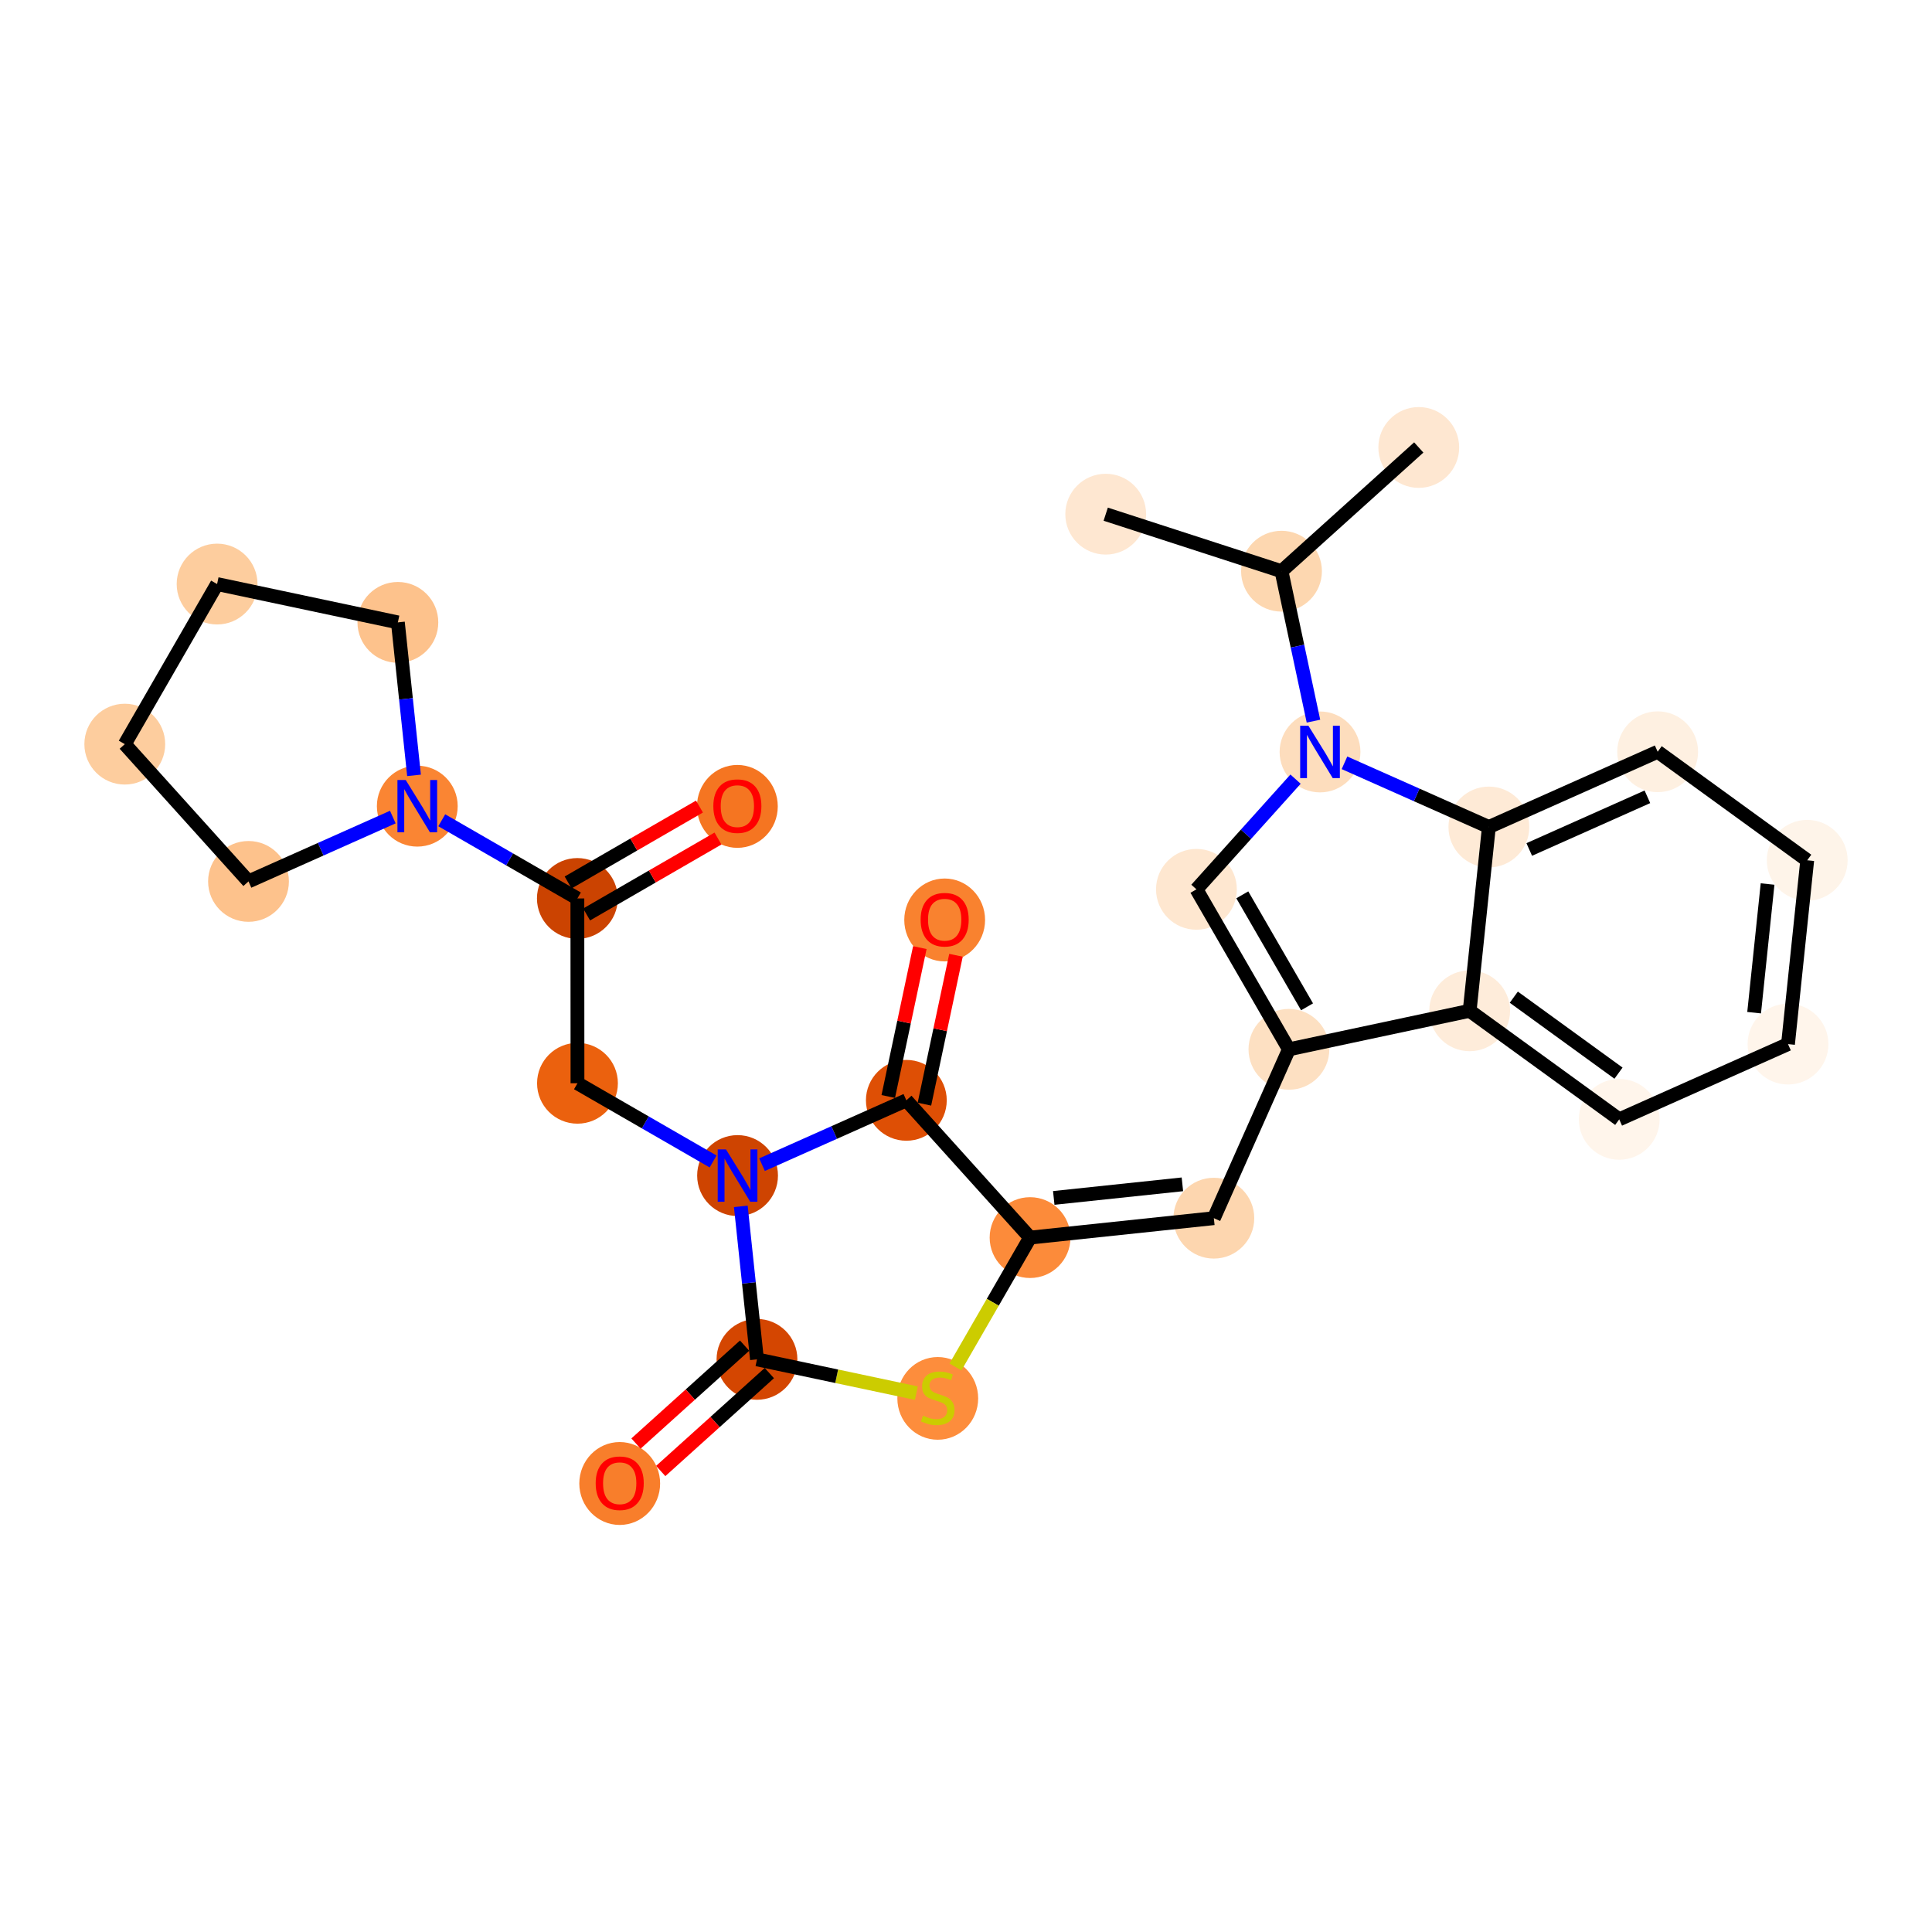 <?xml version='1.0' encoding='iso-8859-1'?>
<svg version='1.1' baseProfile='full'
              xmlns='http://www.w3.org/2000/svg'
                      xmlns:rdkit='http://www.rdkit.org/xml'
                      xmlns:xlink='http://www.w3.org/1999/xlink'
                  xml:space='preserve'
width='280px' height='280px' viewBox='0 0 280 280'>
<!-- END OF HEADER -->
<rect style='opacity:1.0;fill:#FFFFFF;stroke:none' width='280' height='280' x='0' y='0'> </rect>
<ellipse cx='160.249' cy='74.519' rx='5.356' ry='5.356'  style='fill:#FEE7D1;fill-rule:evenodd;stroke:#FEE7D1;stroke-width:1.0px;stroke-linecap:butt;stroke-linejoin:miter;stroke-opacity:1' />
<ellipse cx='185.725' cy='82.782' rx='5.356' ry='5.356'  style='fill:#FDD7B0;fill-rule:evenodd;stroke:#FDD7B0;stroke-width:1.0px;stroke-linecap:butt;stroke-linejoin:miter;stroke-opacity:1' />
<ellipse cx='205.618' cy='64.85' rx='5.356' ry='5.356'  style='fill:#FEE7D1;fill-rule:evenodd;stroke:#FEE7D1;stroke-width:1.0px;stroke-linecap:butt;stroke-linejoin:miter;stroke-opacity:1' />
<ellipse cx='191.307' cy='108.976' rx='5.356' ry='5.363'  style='fill:#FDDDBD;fill-rule:evenodd;stroke:#FDDDBD;stroke-width:1.0px;stroke-linecap:butt;stroke-linejoin:miter;stroke-opacity:1' />
<ellipse cx='173.397' cy='128.889' rx='5.356' ry='5.356'  style='fill:#FEE7D0;fill-rule:evenodd;stroke:#FEE7D0;stroke-width:1.0px;stroke-linecap:butt;stroke-linejoin:miter;stroke-opacity:1' />
<ellipse cx='186.8' cy='152.076' rx='5.356' ry='5.356'  style='fill:#FDE0C2;fill-rule:evenodd;stroke:#FDE0C2;stroke-width:1.0px;stroke-linecap:butt;stroke-linejoin:miter;stroke-opacity:1' />
<ellipse cx='175.92' cy='176.548' rx='5.356' ry='5.356'  style='fill:#FDD6AF;fill-rule:evenodd;stroke:#FDD6AF;stroke-width:1.0px;stroke-linecap:butt;stroke-linejoin:miter;stroke-opacity:1' />
<ellipse cx='149.285' cy='179.362' rx='5.356' ry='5.356'  style='fill:#FC8B3A;fill-rule:evenodd;stroke:#FC8B3A;stroke-width:1.0px;stroke-linecap:butt;stroke-linejoin:miter;stroke-opacity:1' />
<ellipse cx='135.907' cy='202.665' rx='5.356' ry='5.492'  style='fill:#FD8D3C;fill-rule:evenodd;stroke:#FD8D3C;stroke-width:1.0px;stroke-linecap:butt;stroke-linejoin:miter;stroke-opacity:1' />
<ellipse cx='109.707' cy='197.009' rx='5.356' ry='5.356'  style='fill:#D44601;fill-rule:evenodd;stroke:#D44601;stroke-width:1.0px;stroke-linecap:butt;stroke-linejoin:miter;stroke-opacity:1' />
<ellipse cx='89.813' cy='214.999' rx='5.356' ry='5.507'  style='fill:#F87E2B;fill-rule:evenodd;stroke:#F87E2B;stroke-width:1.0px;stroke-linecap:butt;stroke-linejoin:miter;stroke-opacity:1' />
<ellipse cx='106.893' cy='170.374' rx='5.356' ry='5.363'  style='fill:#CE4401;fill-rule:evenodd;stroke:#CE4401;stroke-width:1.0px;stroke-linecap:butt;stroke-linejoin:miter;stroke-opacity:1' />
<ellipse cx='83.692' cy='156.996' rx='5.356' ry='5.356'  style='fill:#EB610E;fill-rule:evenodd;stroke:#EB610E;stroke-width:1.0px;stroke-linecap:butt;stroke-linejoin:miter;stroke-opacity:1' />
<ellipse cx='83.677' cy='130.213' rx='5.356' ry='5.356'  style='fill:#CB4301;fill-rule:evenodd;stroke:#CB4301;stroke-width:1.0px;stroke-linecap:butt;stroke-linejoin:miter;stroke-opacity:1' />
<ellipse cx='106.865' cy='116.869' rx='5.356' ry='5.507'  style='fill:#F57521;fill-rule:evenodd;stroke:#F57521;stroke-width:1.0px;stroke-linecap:butt;stroke-linejoin:miter;stroke-opacity:1' />
<ellipse cx='60.476' cy='116.834' rx='5.356' ry='5.363'  style='fill:#FA8533;fill-rule:evenodd;stroke:#FA8533;stroke-width:1.0px;stroke-linecap:butt;stroke-linejoin:miter;stroke-opacity:1' />
<ellipse cx='36.015' cy='127.741' rx='5.356' ry='5.356'  style='fill:#FDC28C;fill-rule:evenodd;stroke:#FDC28C;stroke-width:1.0px;stroke-linecap:butt;stroke-linejoin:miter;stroke-opacity:1' />
<ellipse cx='18.084' cy='107.847' rx='5.356' ry='5.356'  style='fill:#FDCD9E;fill-rule:evenodd;stroke:#FDCD9E;stroke-width:1.0px;stroke-linecap:butt;stroke-linejoin:miter;stroke-opacity:1' />
<ellipse cx='31.463' cy='84.646' rx='5.356' ry='5.356'  style='fill:#FDCD9E;fill-rule:evenodd;stroke:#FDCD9E;stroke-width:1.0px;stroke-linecap:butt;stroke-linejoin:miter;stroke-opacity:1' />
<ellipse cx='57.663' cy='90.2' rx='5.356' ry='5.356'  style='fill:#FDC28C;fill-rule:evenodd;stroke:#FDC28C;stroke-width:1.0px;stroke-linecap:butt;stroke-linejoin:miter;stroke-opacity:1' />
<ellipse cx='131.354' cy='159.468' rx='5.356' ry='5.356'  style='fill:#DE4F05;fill-rule:evenodd;stroke:#DE4F05;stroke-width:1.0px;stroke-linecap:butt;stroke-linejoin:miter;stroke-opacity:1' />
<ellipse cx='136.909' cy='133.327' rx='5.356' ry='5.507'  style='fill:#F9822F;fill-rule:evenodd;stroke:#F9822F;stroke-width:1.0px;stroke-linecap:butt;stroke-linejoin:miter;stroke-opacity:1' />
<ellipse cx='212.994' cy='146.493' rx='5.356' ry='5.356'  style='fill:#FEECDA;fill-rule:evenodd;stroke:#FEECDA;stroke-width:1.0px;stroke-linecap:butt;stroke-linejoin:miter;stroke-opacity:1' />
<ellipse cx='234.67' cy='162.224' rx='5.356' ry='5.356'  style='fill:#FFF5EB;fill-rule:evenodd;stroke:#FFF5EB;stroke-width:1.0px;stroke-linecap:butt;stroke-linejoin:miter;stroke-opacity:1' />
<ellipse cx='259.131' cy='151.318' rx='5.356' ry='5.356'  style='fill:#FFF5EB;fill-rule:evenodd;stroke:#FFF5EB;stroke-width:1.0px;stroke-linecap:butt;stroke-linejoin:miter;stroke-opacity:1' />
<ellipse cx='261.916' cy='124.681' rx='5.356' ry='5.356'  style='fill:#FEF4E9;fill-rule:evenodd;stroke:#FEF4E9;stroke-width:1.0px;stroke-linecap:butt;stroke-linejoin:miter;stroke-opacity:1' />
<ellipse cx='240.241' cy='108.95' rx='5.356' ry='5.356'  style='fill:#FEF0E1;fill-rule:evenodd;stroke:#FEF0E1;stroke-width:1.0px;stroke-linecap:butt;stroke-linejoin:miter;stroke-opacity:1' />
<ellipse cx='215.779' cy='119.856' rx='5.356' ry='5.356'  style='fill:#FEEAD6;fill-rule:evenodd;stroke:#FEEAD6;stroke-width:1.0px;stroke-linecap:butt;stroke-linejoin:miter;stroke-opacity:1' />
<path class='bond-0 atom-0 atom-1' d='M 160.249,74.519 L 185.725,82.782' style='fill:none;fill-rule:evenodd;stroke:#000000;stroke-width:2.0px;stroke-linecap:butt;stroke-linejoin:miter;stroke-opacity:1' />
<path class='bond-1 atom-1 atom-2' d='M 185.725,82.782 L 205.618,64.85' style='fill:none;fill-rule:evenodd;stroke:#000000;stroke-width:2.0px;stroke-linecap:butt;stroke-linejoin:miter;stroke-opacity:1' />
<path class='bond-2 atom-1 atom-3' d='M 185.725,82.782 L 188.04,93.648' style='fill:none;fill-rule:evenodd;stroke:#000000;stroke-width:2.0px;stroke-linecap:butt;stroke-linejoin:miter;stroke-opacity:1' />
<path class='bond-2 atom-1 atom-3' d='M 188.04,93.648 L 190.356,104.514' style='fill:none;fill-rule:evenodd;stroke:#0000FF;stroke-width:2.0px;stroke-linecap:butt;stroke-linejoin:miter;stroke-opacity:1' />
<path class='bond-3 atom-3 atom-4' d='M 187.761,112.918 L 180.579,120.903' style='fill:none;fill-rule:evenodd;stroke:#0000FF;stroke-width:2.0px;stroke-linecap:butt;stroke-linejoin:miter;stroke-opacity:1' />
<path class='bond-3 atom-3 atom-4' d='M 180.579,120.903 L 173.397,128.889' style='fill:none;fill-rule:evenodd;stroke:#000000;stroke-width:2.0px;stroke-linecap:butt;stroke-linejoin:miter;stroke-opacity:1' />
<path class='bond-27 atom-27 atom-3' d='M 215.779,119.856 L 205.316,115.204' style='fill:none;fill-rule:evenodd;stroke:#000000;stroke-width:2.0px;stroke-linecap:butt;stroke-linejoin:miter;stroke-opacity:1' />
<path class='bond-27 atom-27 atom-3' d='M 205.316,115.204 L 194.853,110.552' style='fill:none;fill-rule:evenodd;stroke:#0000FF;stroke-width:2.0px;stroke-linecap:butt;stroke-linejoin:miter;stroke-opacity:1' />
<path class='bond-4 atom-4 atom-5' d='M 173.397,128.889 L 186.8,152.076' style='fill:none;fill-rule:evenodd;stroke:#000000;stroke-width:2.0px;stroke-linecap:butt;stroke-linejoin:miter;stroke-opacity:1' />
<path class='bond-4 atom-4 atom-5' d='M 180.044,129.686 L 189.427,145.917' style='fill:none;fill-rule:evenodd;stroke:#000000;stroke-width:2.0px;stroke-linecap:butt;stroke-linejoin:miter;stroke-opacity:1' />
<path class='bond-5 atom-5 atom-6' d='M 186.8,152.076 L 175.92,176.548' style='fill:none;fill-rule:evenodd;stroke:#000000;stroke-width:2.0px;stroke-linecap:butt;stroke-linejoin:miter;stroke-opacity:1' />
<path class='bond-21 atom-5 atom-22' d='M 186.8,152.076 L 212.994,146.493' style='fill:none;fill-rule:evenodd;stroke:#000000;stroke-width:2.0px;stroke-linecap:butt;stroke-linejoin:miter;stroke-opacity:1' />
<path class='bond-6 atom-6 atom-7' d='M 175.92,176.548 L 149.285,179.362' style='fill:none;fill-rule:evenodd;stroke:#000000;stroke-width:2.0px;stroke-linecap:butt;stroke-linejoin:miter;stroke-opacity:1' />
<path class='bond-6 atom-6 atom-7' d='M 171.362,171.643 L 152.718,173.613' style='fill:none;fill-rule:evenodd;stroke:#000000;stroke-width:2.0px;stroke-linecap:butt;stroke-linejoin:miter;stroke-opacity:1' />
<path class='bond-7 atom-7 atom-8' d='M 149.285,179.362 L 143.879,188.737' style='fill:none;fill-rule:evenodd;stroke:#000000;stroke-width:2.0px;stroke-linecap:butt;stroke-linejoin:miter;stroke-opacity:1' />
<path class='bond-7 atom-7 atom-8' d='M 143.879,188.737 L 138.473,198.112' style='fill:none;fill-rule:evenodd;stroke:#CCCC00;stroke-width:2.0px;stroke-linecap:butt;stroke-linejoin:miter;stroke-opacity:1' />
<path class='bond-28 atom-20 atom-7' d='M 131.354,159.468 L 149.285,179.362' style='fill:none;fill-rule:evenodd;stroke:#000000;stroke-width:2.0px;stroke-linecap:butt;stroke-linejoin:miter;stroke-opacity:1' />
<path class='bond-8 atom-8 atom-9' d='M 132.805,201.906 L 121.256,199.457' style='fill:none;fill-rule:evenodd;stroke:#CCCC00;stroke-width:2.0px;stroke-linecap:butt;stroke-linejoin:miter;stroke-opacity:1' />
<path class='bond-8 atom-8 atom-9' d='M 121.256,199.457 L 109.707,197.009' style='fill:none;fill-rule:evenodd;stroke:#000000;stroke-width:2.0px;stroke-linecap:butt;stroke-linejoin:miter;stroke-opacity:1' />
<path class='bond-9 atom-9 atom-10' d='M 107.913,195.019 L 100.042,202.114' style='fill:none;fill-rule:evenodd;stroke:#000000;stroke-width:2.0px;stroke-linecap:butt;stroke-linejoin:miter;stroke-opacity:1' />
<path class='bond-9 atom-9 atom-10' d='M 100.042,202.114 L 92.171,209.209' style='fill:none;fill-rule:evenodd;stroke:#FF0000;stroke-width:2.0px;stroke-linecap:butt;stroke-linejoin:miter;stroke-opacity:1' />
<path class='bond-9 atom-9 atom-10' d='M 111.5,198.998 L 103.629,206.093' style='fill:none;fill-rule:evenodd;stroke:#000000;stroke-width:2.0px;stroke-linecap:butt;stroke-linejoin:miter;stroke-opacity:1' />
<path class='bond-9 atom-9 atom-10' d='M 103.629,206.093 L 95.757,213.188' style='fill:none;fill-rule:evenodd;stroke:#FF0000;stroke-width:2.0px;stroke-linecap:butt;stroke-linejoin:miter;stroke-opacity:1' />
<path class='bond-10 atom-9 atom-11' d='M 109.707,197.009 L 108.535,185.923' style='fill:none;fill-rule:evenodd;stroke:#000000;stroke-width:2.0px;stroke-linecap:butt;stroke-linejoin:miter;stroke-opacity:1' />
<path class='bond-10 atom-9 atom-11' d='M 108.535,185.923 L 107.364,174.836' style='fill:none;fill-rule:evenodd;stroke:#0000FF;stroke-width:2.0px;stroke-linecap:butt;stroke-linejoin:miter;stroke-opacity:1' />
<path class='bond-11 atom-11 atom-12' d='M 103.347,168.33 L 93.519,162.663' style='fill:none;fill-rule:evenodd;stroke:#0000FF;stroke-width:2.0px;stroke-linecap:butt;stroke-linejoin:miter;stroke-opacity:1' />
<path class='bond-11 atom-11 atom-12' d='M 93.519,162.663 L 83.692,156.996' style='fill:none;fill-rule:evenodd;stroke:#000000;stroke-width:2.0px;stroke-linecap:butt;stroke-linejoin:miter;stroke-opacity:1' />
<path class='bond-19 atom-11 atom-20' d='M 110.439,168.793 L 120.896,164.131' style='fill:none;fill-rule:evenodd;stroke:#0000FF;stroke-width:2.0px;stroke-linecap:butt;stroke-linejoin:miter;stroke-opacity:1' />
<path class='bond-19 atom-11 atom-20' d='M 120.896,164.131 L 131.354,159.468' style='fill:none;fill-rule:evenodd;stroke:#000000;stroke-width:2.0px;stroke-linecap:butt;stroke-linejoin:miter;stroke-opacity:1' />
<path class='bond-12 atom-12 atom-13' d='M 83.692,156.996 L 83.677,130.213' style='fill:none;fill-rule:evenodd;stroke:#000000;stroke-width:2.0px;stroke-linecap:butt;stroke-linejoin:miter;stroke-opacity:1' />
<path class='bond-13 atom-13 atom-14' d='M 85.018,132.532 L 94.536,127.03' style='fill:none;fill-rule:evenodd;stroke:#000000;stroke-width:2.0px;stroke-linecap:butt;stroke-linejoin:miter;stroke-opacity:1' />
<path class='bond-13 atom-13 atom-14' d='M 94.536,127.03 L 104.054,121.528' style='fill:none;fill-rule:evenodd;stroke:#FF0000;stroke-width:2.0px;stroke-linecap:butt;stroke-linejoin:miter;stroke-opacity:1' />
<path class='bond-13 atom-13 atom-14' d='M 82.337,127.895 L 91.855,122.393' style='fill:none;fill-rule:evenodd;stroke:#000000;stroke-width:2.0px;stroke-linecap:butt;stroke-linejoin:miter;stroke-opacity:1' />
<path class='bond-13 atom-13 atom-14' d='M 91.855,122.393 L 101.373,116.891' style='fill:none;fill-rule:evenodd;stroke:#FF0000;stroke-width:2.0px;stroke-linecap:butt;stroke-linejoin:miter;stroke-opacity:1' />
<path class='bond-14 atom-13 atom-15' d='M 83.677,130.213 L 73.85,124.546' style='fill:none;fill-rule:evenodd;stroke:#000000;stroke-width:2.0px;stroke-linecap:butt;stroke-linejoin:miter;stroke-opacity:1' />
<path class='bond-14 atom-13 atom-15' d='M 73.85,124.546 L 64.022,118.879' style='fill:none;fill-rule:evenodd;stroke:#0000FF;stroke-width:2.0px;stroke-linecap:butt;stroke-linejoin:miter;stroke-opacity:1' />
<path class='bond-15 atom-15 atom-16' d='M 56.93,118.415 L 46.473,123.078' style='fill:none;fill-rule:evenodd;stroke:#0000FF;stroke-width:2.0px;stroke-linecap:butt;stroke-linejoin:miter;stroke-opacity:1' />
<path class='bond-15 atom-15 atom-16' d='M 46.473,123.078 L 36.015,127.741' style='fill:none;fill-rule:evenodd;stroke:#000000;stroke-width:2.0px;stroke-linecap:butt;stroke-linejoin:miter;stroke-opacity:1' />
<path class='bond-30 atom-19 atom-15' d='M 57.663,90.2 L 58.834,101.286' style='fill:none;fill-rule:evenodd;stroke:#000000;stroke-width:2.0px;stroke-linecap:butt;stroke-linejoin:miter;stroke-opacity:1' />
<path class='bond-30 atom-19 atom-15' d='M 58.834,101.286 L 60.005,112.372' style='fill:none;fill-rule:evenodd;stroke:#0000FF;stroke-width:2.0px;stroke-linecap:butt;stroke-linejoin:miter;stroke-opacity:1' />
<path class='bond-16 atom-16 atom-17' d='M 36.015,127.741 L 18.084,107.847' style='fill:none;fill-rule:evenodd;stroke:#000000;stroke-width:2.0px;stroke-linecap:butt;stroke-linejoin:miter;stroke-opacity:1' />
<path class='bond-17 atom-17 atom-18' d='M 18.084,107.847 L 31.463,84.646' style='fill:none;fill-rule:evenodd;stroke:#000000;stroke-width:2.0px;stroke-linecap:butt;stroke-linejoin:miter;stroke-opacity:1' />
<path class='bond-18 atom-18 atom-19' d='M 31.463,84.646 L 57.663,90.2' style='fill:none;fill-rule:evenodd;stroke:#000000;stroke-width:2.0px;stroke-linecap:butt;stroke-linejoin:miter;stroke-opacity:1' />
<path class='bond-20 atom-20 atom-21' d='M 133.974,160.024 L 136.261,149.235' style='fill:none;fill-rule:evenodd;stroke:#000000;stroke-width:2.0px;stroke-linecap:butt;stroke-linejoin:miter;stroke-opacity:1' />
<path class='bond-20 atom-20 atom-21' d='M 136.261,149.235 L 138.549,138.446' style='fill:none;fill-rule:evenodd;stroke:#FF0000;stroke-width:2.0px;stroke-linecap:butt;stroke-linejoin:miter;stroke-opacity:1' />
<path class='bond-20 atom-20 atom-21' d='M 128.734,158.913 L 131.021,148.124' style='fill:none;fill-rule:evenodd;stroke:#000000;stroke-width:2.0px;stroke-linecap:butt;stroke-linejoin:miter;stroke-opacity:1' />
<path class='bond-20 atom-20 atom-21' d='M 131.021,148.124 L 133.309,137.335' style='fill:none;fill-rule:evenodd;stroke:#FF0000;stroke-width:2.0px;stroke-linecap:butt;stroke-linejoin:miter;stroke-opacity:1' />
<path class='bond-22 atom-22 atom-23' d='M 212.994,146.493 L 234.67,162.224' style='fill:none;fill-rule:evenodd;stroke:#000000;stroke-width:2.0px;stroke-linecap:butt;stroke-linejoin:miter;stroke-opacity:1' />
<path class='bond-22 atom-22 atom-23' d='M 219.392,144.518 L 234.565,155.529' style='fill:none;fill-rule:evenodd;stroke:#000000;stroke-width:2.0px;stroke-linecap:butt;stroke-linejoin:miter;stroke-opacity:1' />
<path class='bond-29 atom-27 atom-22' d='M 215.779,119.856 L 212.994,146.493' style='fill:none;fill-rule:evenodd;stroke:#000000;stroke-width:2.0px;stroke-linecap:butt;stroke-linejoin:miter;stroke-opacity:1' />
<path class='bond-23 atom-23 atom-24' d='M 234.67,162.224 L 259.131,151.318' style='fill:none;fill-rule:evenodd;stroke:#000000;stroke-width:2.0px;stroke-linecap:butt;stroke-linejoin:miter;stroke-opacity:1' />
<path class='bond-24 atom-24 atom-25' d='M 259.131,151.318 L 261.916,124.681' style='fill:none;fill-rule:evenodd;stroke:#000000;stroke-width:2.0px;stroke-linecap:butt;stroke-linejoin:miter;stroke-opacity:1' />
<path class='bond-24 atom-24 atom-25' d='M 254.221,146.765 L 256.171,128.119' style='fill:none;fill-rule:evenodd;stroke:#000000;stroke-width:2.0px;stroke-linecap:butt;stroke-linejoin:miter;stroke-opacity:1' />
<path class='bond-25 atom-25 atom-26' d='M 261.916,124.681 L 240.241,108.95' style='fill:none;fill-rule:evenodd;stroke:#000000;stroke-width:2.0px;stroke-linecap:butt;stroke-linejoin:miter;stroke-opacity:1' />
<path class='bond-26 atom-26 atom-27' d='M 240.241,108.95 L 215.779,119.856' style='fill:none;fill-rule:evenodd;stroke:#000000;stroke-width:2.0px;stroke-linecap:butt;stroke-linejoin:miter;stroke-opacity:1' />
<path class='bond-26 atom-26 atom-27' d='M 238.753,115.478 L 221.63,123.113' style='fill:none;fill-rule:evenodd;stroke:#000000;stroke-width:2.0px;stroke-linecap:butt;stroke-linejoin:miter;stroke-opacity:1' />
<path  class='atom-3' d='M 189.63 105.184
L 192.116 109.201
Q 192.362 109.597, 192.758 110.315
Q 193.155 111.033, 193.176 111.076
L 193.176 105.184
L 194.183 105.184
L 194.183 112.768
L 193.144 112.768
L 190.477 108.376
Q 190.166 107.862, 189.834 107.273
Q 189.512 106.683, 189.416 106.501
L 189.416 112.768
L 188.43 112.768
L 188.43 105.184
L 189.63 105.184
' fill='#0000FF'/>
<path  class='atom-8' d='M 133.764 205.166
Q 133.85 205.198, 134.203 205.348
Q 134.557 205.498, 134.942 205.595
Q 135.339 205.681, 135.724 205.681
Q 136.442 205.681, 136.86 205.338
Q 137.278 204.984, 137.278 204.374
Q 137.278 203.956, 137.064 203.699
Q 136.86 203.442, 136.539 203.302
Q 136.217 203.163, 135.682 203.002
Q 135.007 202.799, 134.6 202.606
Q 134.203 202.413, 133.914 202.006
Q 133.635 201.599, 133.635 200.913
Q 133.635 199.96, 134.278 199.371
Q 134.932 198.781, 136.217 198.781
Q 137.096 198.781, 138.092 199.199
L 137.846 200.024
Q 136.935 199.649, 136.249 199.649
Q 135.51 199.649, 135.103 199.96
Q 134.696 200.26, 134.707 200.785
Q 134.707 201.192, 134.91 201.438
Q 135.125 201.685, 135.424 201.824
Q 135.735 201.963, 136.249 202.124
Q 136.935 202.338, 137.342 202.552
Q 137.749 202.767, 138.038 203.206
Q 138.338 203.634, 138.338 204.374
Q 138.338 205.423, 137.631 205.991
Q 136.935 206.548, 135.767 206.548
Q 135.092 206.548, 134.578 206.398
Q 134.075 206.259, 133.475 206.013
L 133.764 205.166
' fill='#CCCC00'/>
<path  class='atom-10' d='M 86.331 214.961
Q 86.331 213.14, 87.231 212.123
Q 88.131 211.105, 89.813 211.105
Q 91.495 211.105, 92.395 212.123
Q 93.295 213.14, 93.295 214.961
Q 93.295 216.804, 92.384 217.854
Q 91.473 218.893, 89.813 218.893
Q 88.142 218.893, 87.231 217.854
Q 86.331 216.815, 86.331 214.961
M 89.813 218.036
Q 90.97 218.036, 91.591 217.265
Q 92.223 216.483, 92.223 214.961
Q 92.223 213.472, 91.591 212.722
Q 90.97 211.962, 89.813 211.962
Q 88.656 211.962, 88.024 212.712
Q 87.403 213.462, 87.403 214.961
Q 87.403 216.493, 88.024 217.265
Q 88.656 218.036, 89.813 218.036
' fill='#FF0000'/>
<path  class='atom-11' d='M 105.216 166.582
L 107.702 170.599
Q 107.948 170.996, 108.345 171.714
Q 108.741 172.431, 108.762 172.474
L 108.762 166.582
L 109.769 166.582
L 109.769 174.167
L 108.73 174.167
L 106.063 169.775
Q 105.752 169.26, 105.42 168.671
Q 105.099 168.082, 105.002 167.9
L 105.002 174.167
L 104.017 174.167
L 104.017 166.582
L 105.216 166.582
' fill='#0000FF'/>
<path  class='atom-14' d='M 103.383 116.831
Q 103.383 115.01, 104.283 113.992
Q 105.183 112.975, 106.865 112.975
Q 108.547 112.975, 109.446 113.992
Q 110.346 115.01, 110.346 116.831
Q 110.346 118.674, 109.436 119.724
Q 108.525 120.763, 106.865 120.763
Q 105.193 120.763, 104.283 119.724
Q 103.383 118.685, 103.383 116.831
M 106.865 119.906
Q 108.022 119.906, 108.643 119.135
Q 109.275 118.353, 109.275 116.831
Q 109.275 115.342, 108.643 114.592
Q 108.022 113.832, 106.865 113.832
Q 105.708 113.832, 105.076 114.582
Q 104.454 115.331, 104.454 116.831
Q 104.454 118.363, 105.076 119.135
Q 105.708 119.906, 106.865 119.906
' fill='#FF0000'/>
<path  class='atom-15' d='M 58.8 113.042
L 61.285 117.059
Q 61.532 117.456, 61.928 118.174
Q 62.324 118.891, 62.346 118.934
L 62.346 113.042
L 63.353 113.042
L 63.353 120.627
L 62.313 120.627
L 59.646 116.235
Q 59.335 115.72, 59.003 115.131
Q 58.682 114.542, 58.585 114.36
L 58.585 120.627
L 57.6 120.627
L 57.6 113.042
L 58.8 113.042
' fill='#0000FF'/>
<path  class='atom-21' d='M 133.427 133.29
Q 133.427 131.468, 134.327 130.451
Q 135.227 129.433, 136.909 129.433
Q 138.59 129.433, 139.49 130.451
Q 140.39 131.468, 140.39 133.29
Q 140.39 135.132, 139.48 136.182
Q 138.569 137.221, 136.909 137.221
Q 135.237 137.221, 134.327 136.182
Q 133.427 135.143, 133.427 133.29
M 136.909 136.364
Q 138.066 136.364, 138.687 135.593
Q 139.319 134.811, 139.319 133.29
Q 139.319 131.801, 138.687 131.051
Q 138.066 130.29, 136.909 130.29
Q 135.752 130.29, 135.119 131.04
Q 134.498 131.79, 134.498 133.29
Q 134.498 134.822, 135.119 135.593
Q 135.752 136.364, 136.909 136.364
' fill='#FF0000'/>
</svg>
